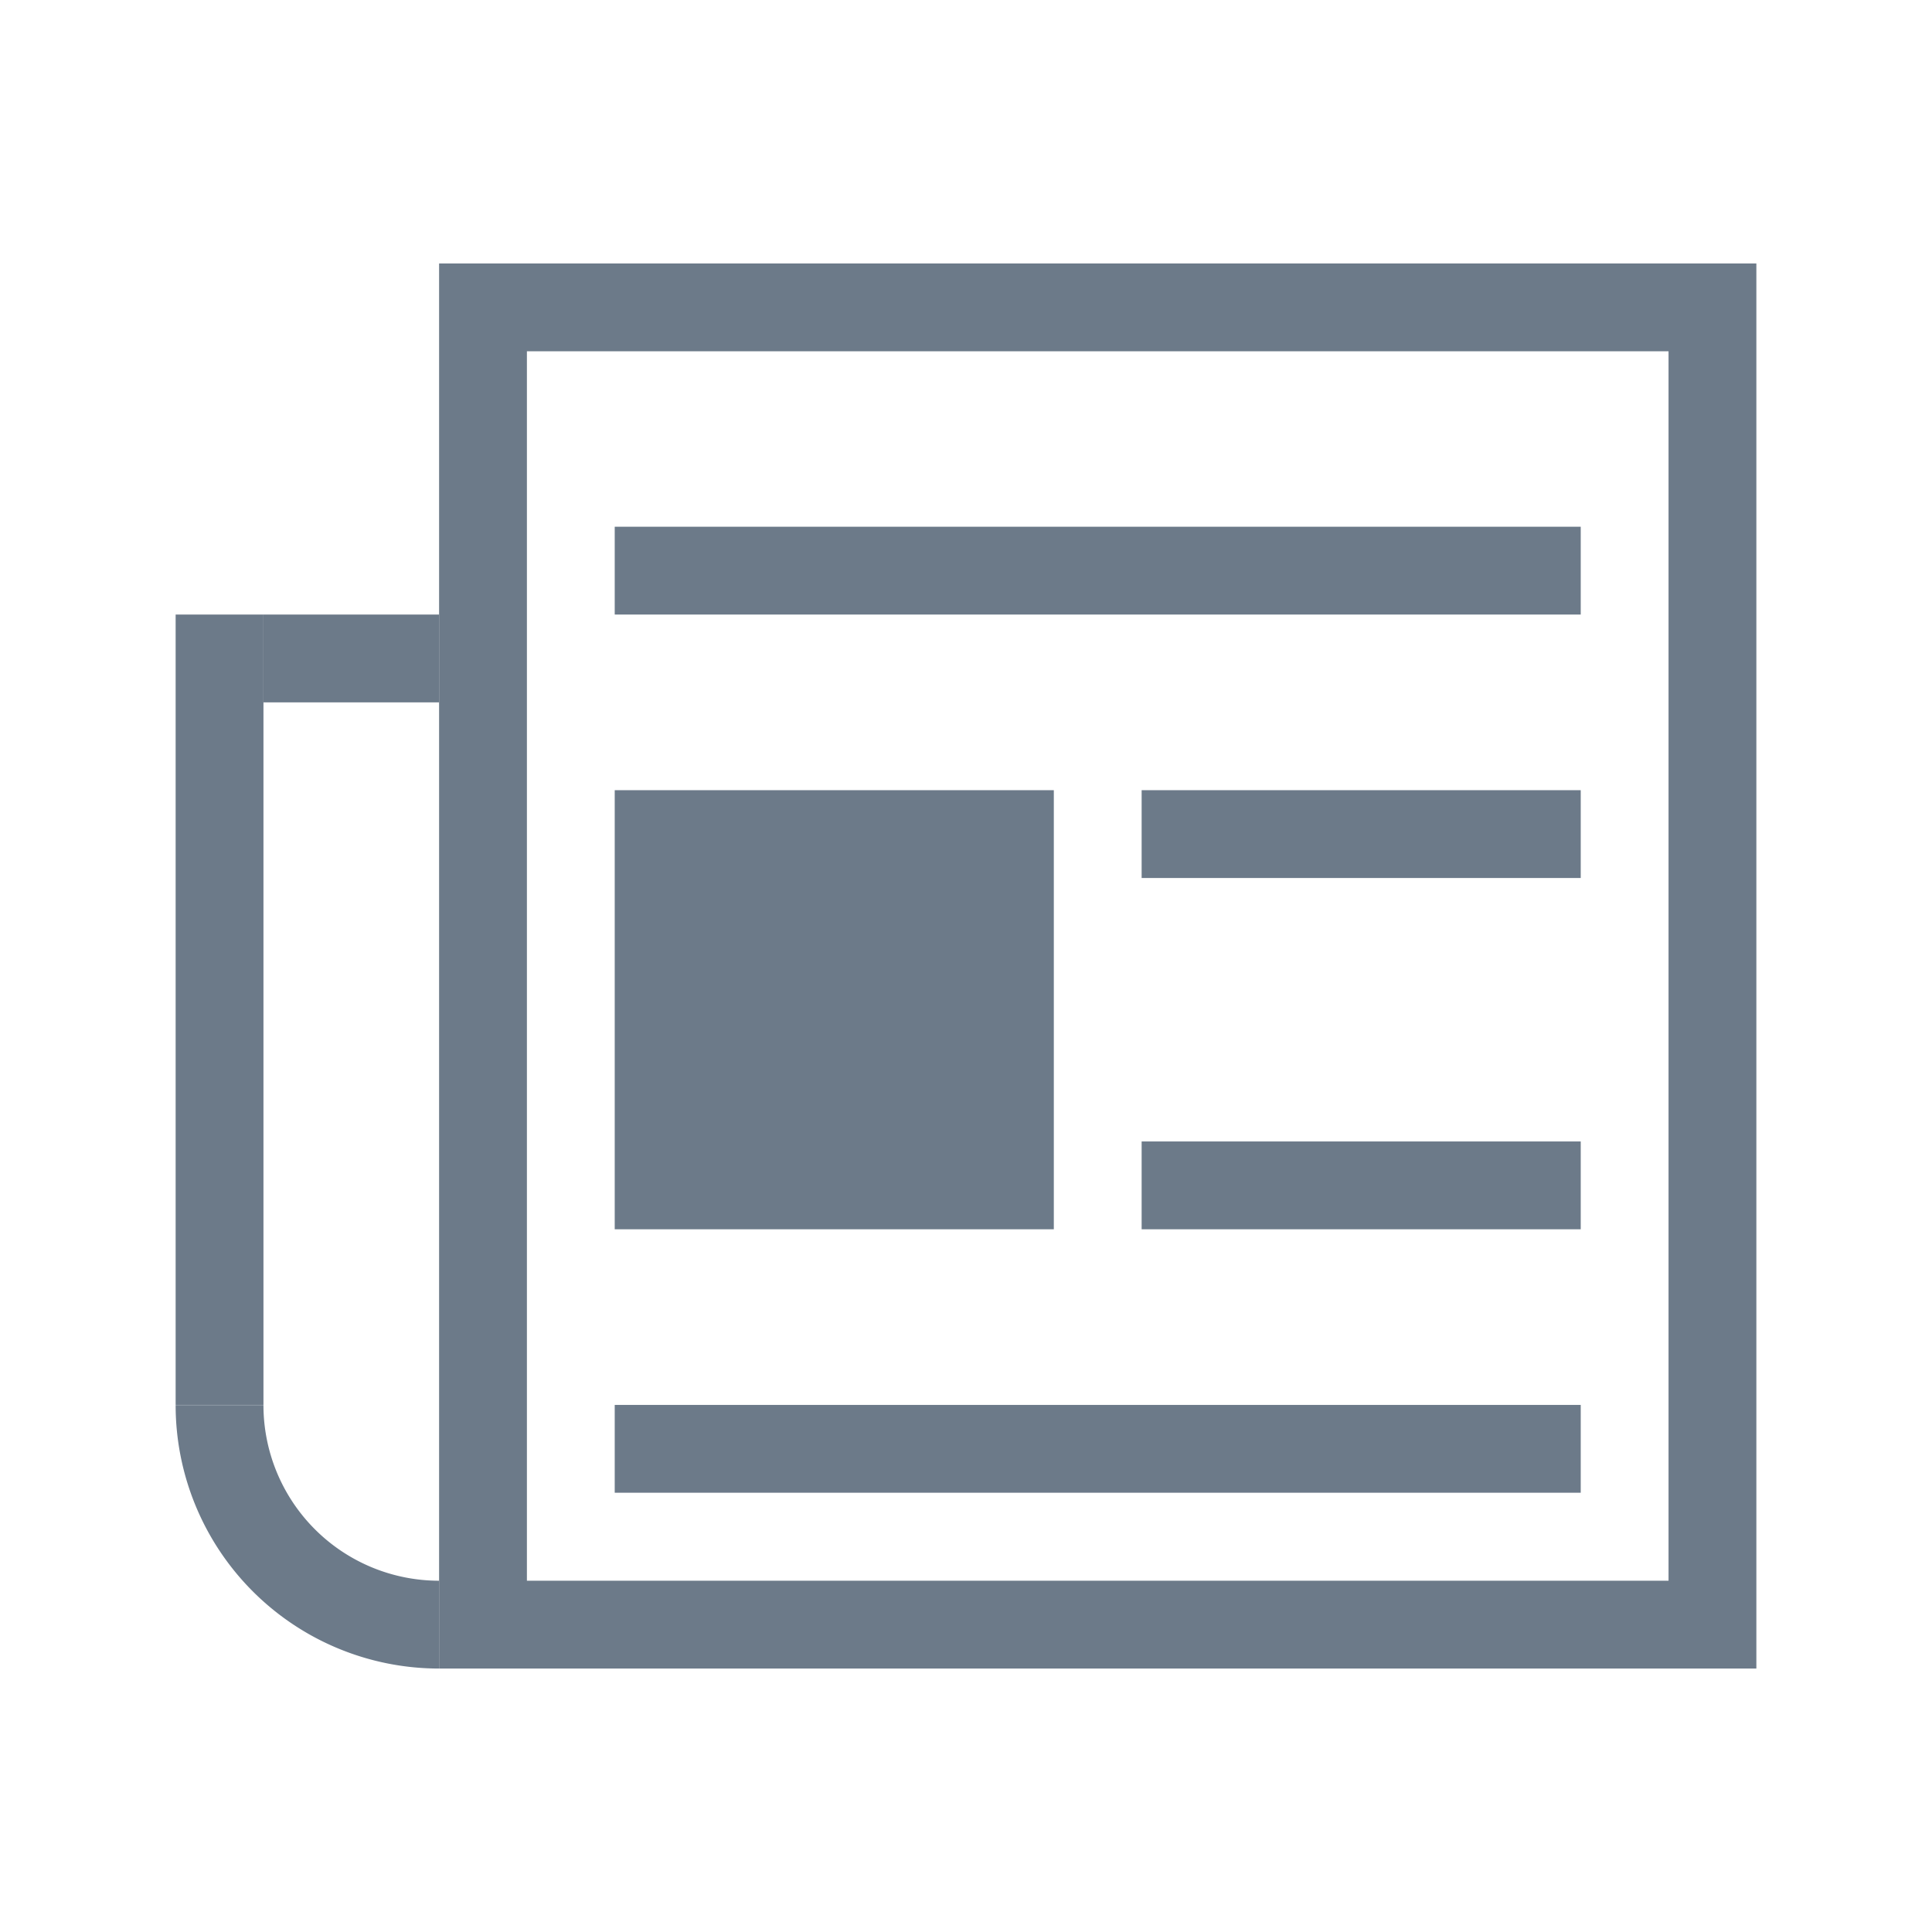 <?xml version="1.0" encoding="UTF-8" standalone="no"?>
<svg xmlns="http://www.w3.org/2000/svg" width="22" height="22" version="1.1">
 <g transform="translate(-326,-534.362)">
  <rect style="fill:#6c7a89;fill-opacity:1;" width="0" height="19.557" x="239.72" y="504.51"/>
  <rect style="fill:#6c7a89;fill-opacity:1;" width="0" height="19.557" x="249" y="534.6"/>
  <rect style="fill:#6c7a89;fill-opacity:1;" width="0" height="19.557" x="251.42" y="533.19"/>
  <rect style="fill:#6c7a89;fill-opacity:1;" width="0" height="19.557" x="239.72" y="504.51"/>
  <rect style="fill:#6c7a89;fill-opacity:1;" width="0" height="19.557" x="249" y="534.6"/>
  <rect style="fill:#6c7a89;fill-opacity:1;" width="0" height="19.557" x="251.42" y="533.19"/>
  <rect style="fill:#6c7a89;fill-opacity:1;" width="0" height="19.557" x="239.72" y="504.51"/>
  <rect style="fill:#6c7a89;fill-opacity:1;" width="0" height="19.557" x="249" y="534.6"/>
  <rect style="fill:#6c7a89;fill-opacity:1;" width="0" height="19.557" x="251.42" y="533.19"/>
  <rect style="fill:#6c7a89;fill-opacity:1;" width="0" height="19.557" x="239.72" y="504.51"/>
  <rect style="fill:#6c7a89;fill-opacity:1;" width="0" height="19.557" x="249" y="534.6"/>
  <rect style="fill:#6c7a89;fill-opacity:1;" width="0" height="19.557" x="251.42" y="533.19"/>
  <rect style="fill:#6c7a89;fill-opacity:1;" width="0" height="19.557" x="262.6" y="509.55"/>
  <rect style="fill:#6c7a89;fill-opacity:1;" width="0" height="19.557" x="271.88" y="539.64"/>
  <rect style="fill:#6c7a89;fill-opacity:1;" width="0" height="19.557" x="274.3" y="538.23"/>
  <path style="fill:#6c7a89;fill-opacity:1;" d="M 5 3 L 5 19 L 20 19 L 20 3 L 5 3 z M 6 4 L 19 4 L 19 18 L 6 18 L 6 4 z" transform="translate(326,534.362)"/>
  <rect style="fill:#6c7a89;fill-opacity:1;" width="5" height="5" x="333" y="543.36" ry="0"/>
  <rect style="fill:#6c7a89;fill-opacity:1;" width="11" height="1" x="333" y="550.36" ry="0"/>
  <rect style="fill:#6c7a89;fill-opacity:1;" width="5" height="1" x="339" y="547.36" ry="0"/>
  <rect style="fill:#6c7a89;fill-opacity:1;" width="5" height="1" x="339" y="543.36" ry="0"/>
  <rect style="fill:#6c7a89;fill-opacity:1;" width="11" height="1" x="333" y="540.36" ry="0"/>
  <rect style="fill:#6c7a89;fill-opacity:1;" width="1" height="9" x="328" y="541.36" ry="0"/>
  <rect style="fill:#6c7a89;fill-opacity:1;" width="2" height="1" x="329" y="541.36" ry="0"/>
  <path style="fill:#6c7a89;fill-opacity:1;" d="M 2 16 A 3 3 0 0 0 5 19 L 5 18 A 2 2 0 0 1 3 16 L 2 16 z" transform="translate(326,534.362)"/>
 </g>
</svg>

